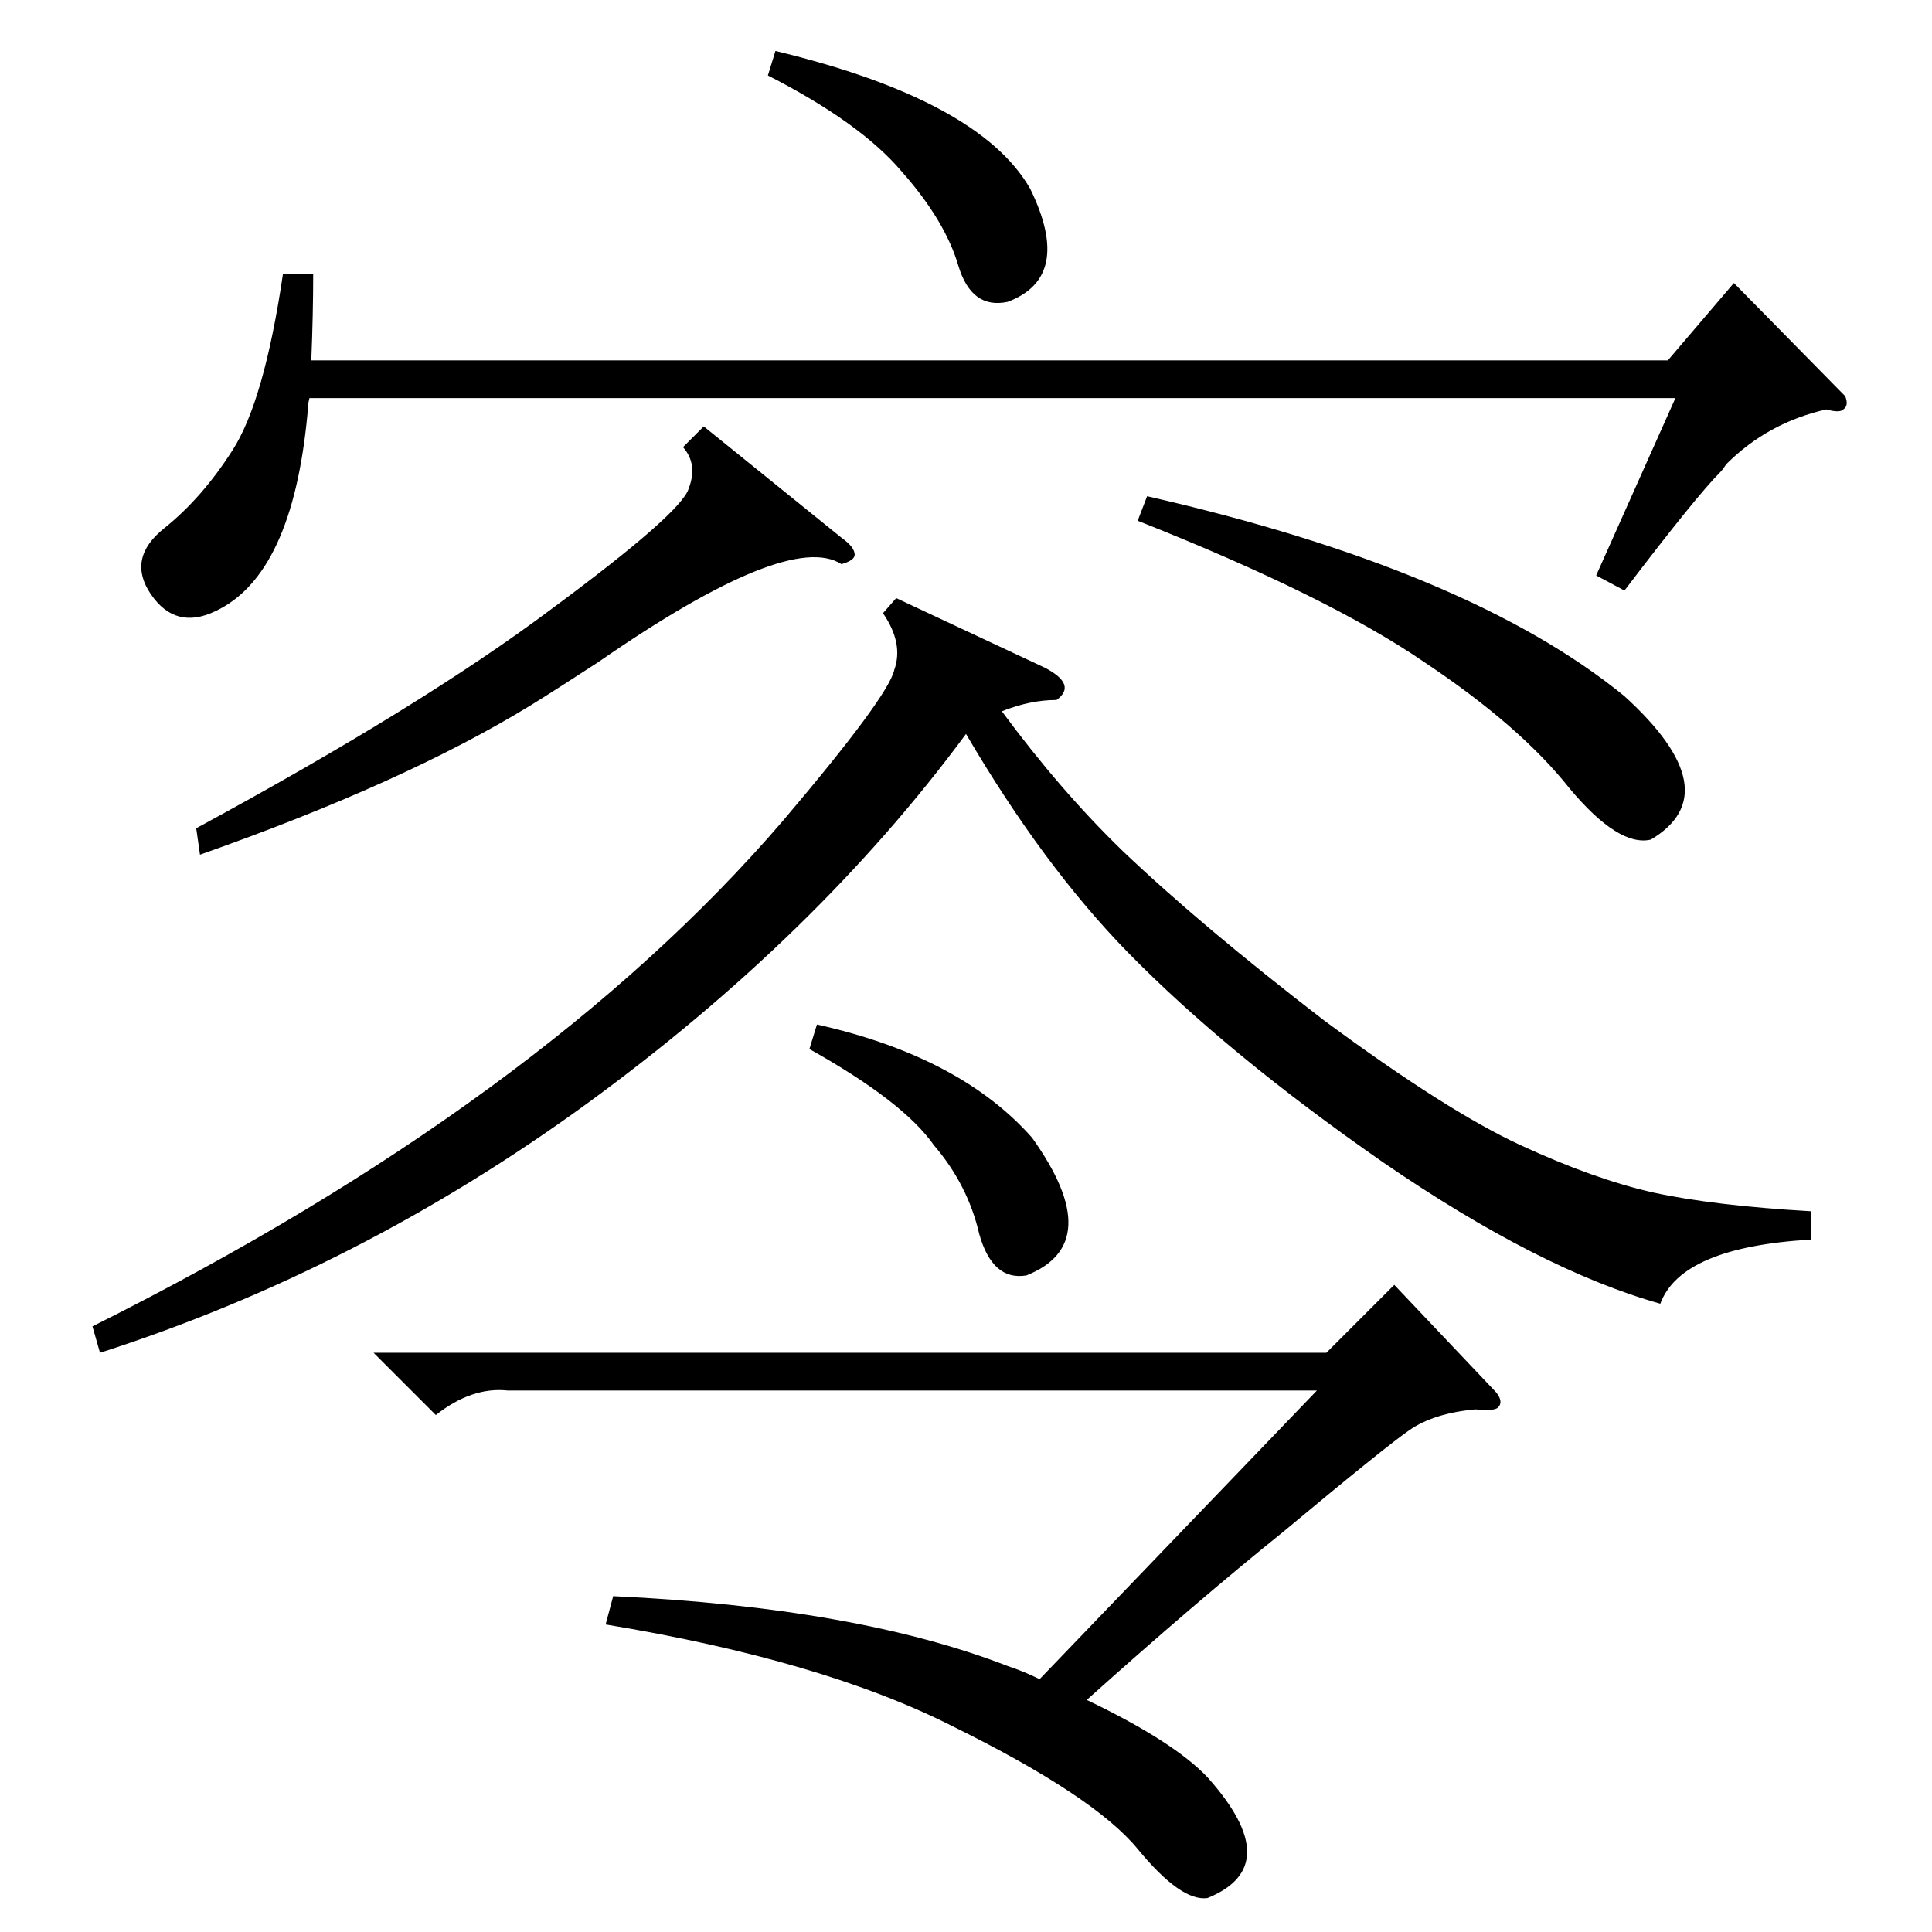 <?xml version="1.0" standalone="no"?>
<!DOCTYPE svg PUBLIC "-//W3C//DTD SVG 1.1//EN" "http://www.w3.org/Graphics/SVG/1.1/DTD/svg11.dtd" >
<svg xmlns="http://www.w3.org/2000/svg" xmlns:xlink="http://www.w3.org/1999/xlink" version="1.1" viewBox="0 -205 1024 1024">
  <g transform="matrix(1 0 0 -1 0 819)">
   <path fill="currentColor"
d="M554 670q17 -9 6 -17q-14 0 -29 -6q31 -42 64 -74q42 -40 107 -90q65 -48 104 -66t70 -25q32 -7 84 -10v-15q-69 -4 -80 -34q-64 18 -147 75q-82 57 -135 111q-45 46 -86 116q-79 -107 -201 -196q-121 -88 -258 -132l-4 14q238 119 366 268q56 66 59 80q5 14 -6 30l7 8z
M321 163l4 15q129 -6 209 -37q9 -3 17 -7l147 153h-429q-19 2 -38 -13l-33 33h505l36 36l54 -57q4 -5 1 -8q-2 -2 -12 -1q-22 -2 -35 -11t-67 -54q-46 -37 -104 -89q46 -22 64 -41q42 -47 0 -64q-14 -2 -37 26t-98 65q-69 35 -184 54zM978 814q2 -5 -1 -7q-2 -2 -9 0
q-31 -7 -53 -29q-2 -3 -3 -4q-13 -13 -51 -63l-15 8l42 94h-724q-1 -4 -1 -8q-8 -86 -49 -105q-21 -10 -34 9t7 35t36 41q17 26 27 94h16q0 -21 -1 -46h719l35 41zM373 798l73 -59q7 -5 7 -9q0 -3 -7 -5q-28 18 -129 -52q-23 -15 -36 -23q-67 -41 -175 -79l-2 14
q120 65 188 116q69 51 73 64q5 13 -3 22zM603 748l5 13q171 -39 253 -106q56 -51 14 -76q-17 -4 -43 27q-26 33 -77 67q-51 35 -152 75zM407 984l4 13q108 -26 135 -73q23 -47 -12 -60q-19 -4 -26 19q-7 24 -30 50q-22 26 -71 51zM429 468l4 13q76 -17 114 -60
q40 -56 -3 -73q-18 -3 -25 22q-6 26 -24 47q-16 23 -66 51z" />
  </g>

</svg>
